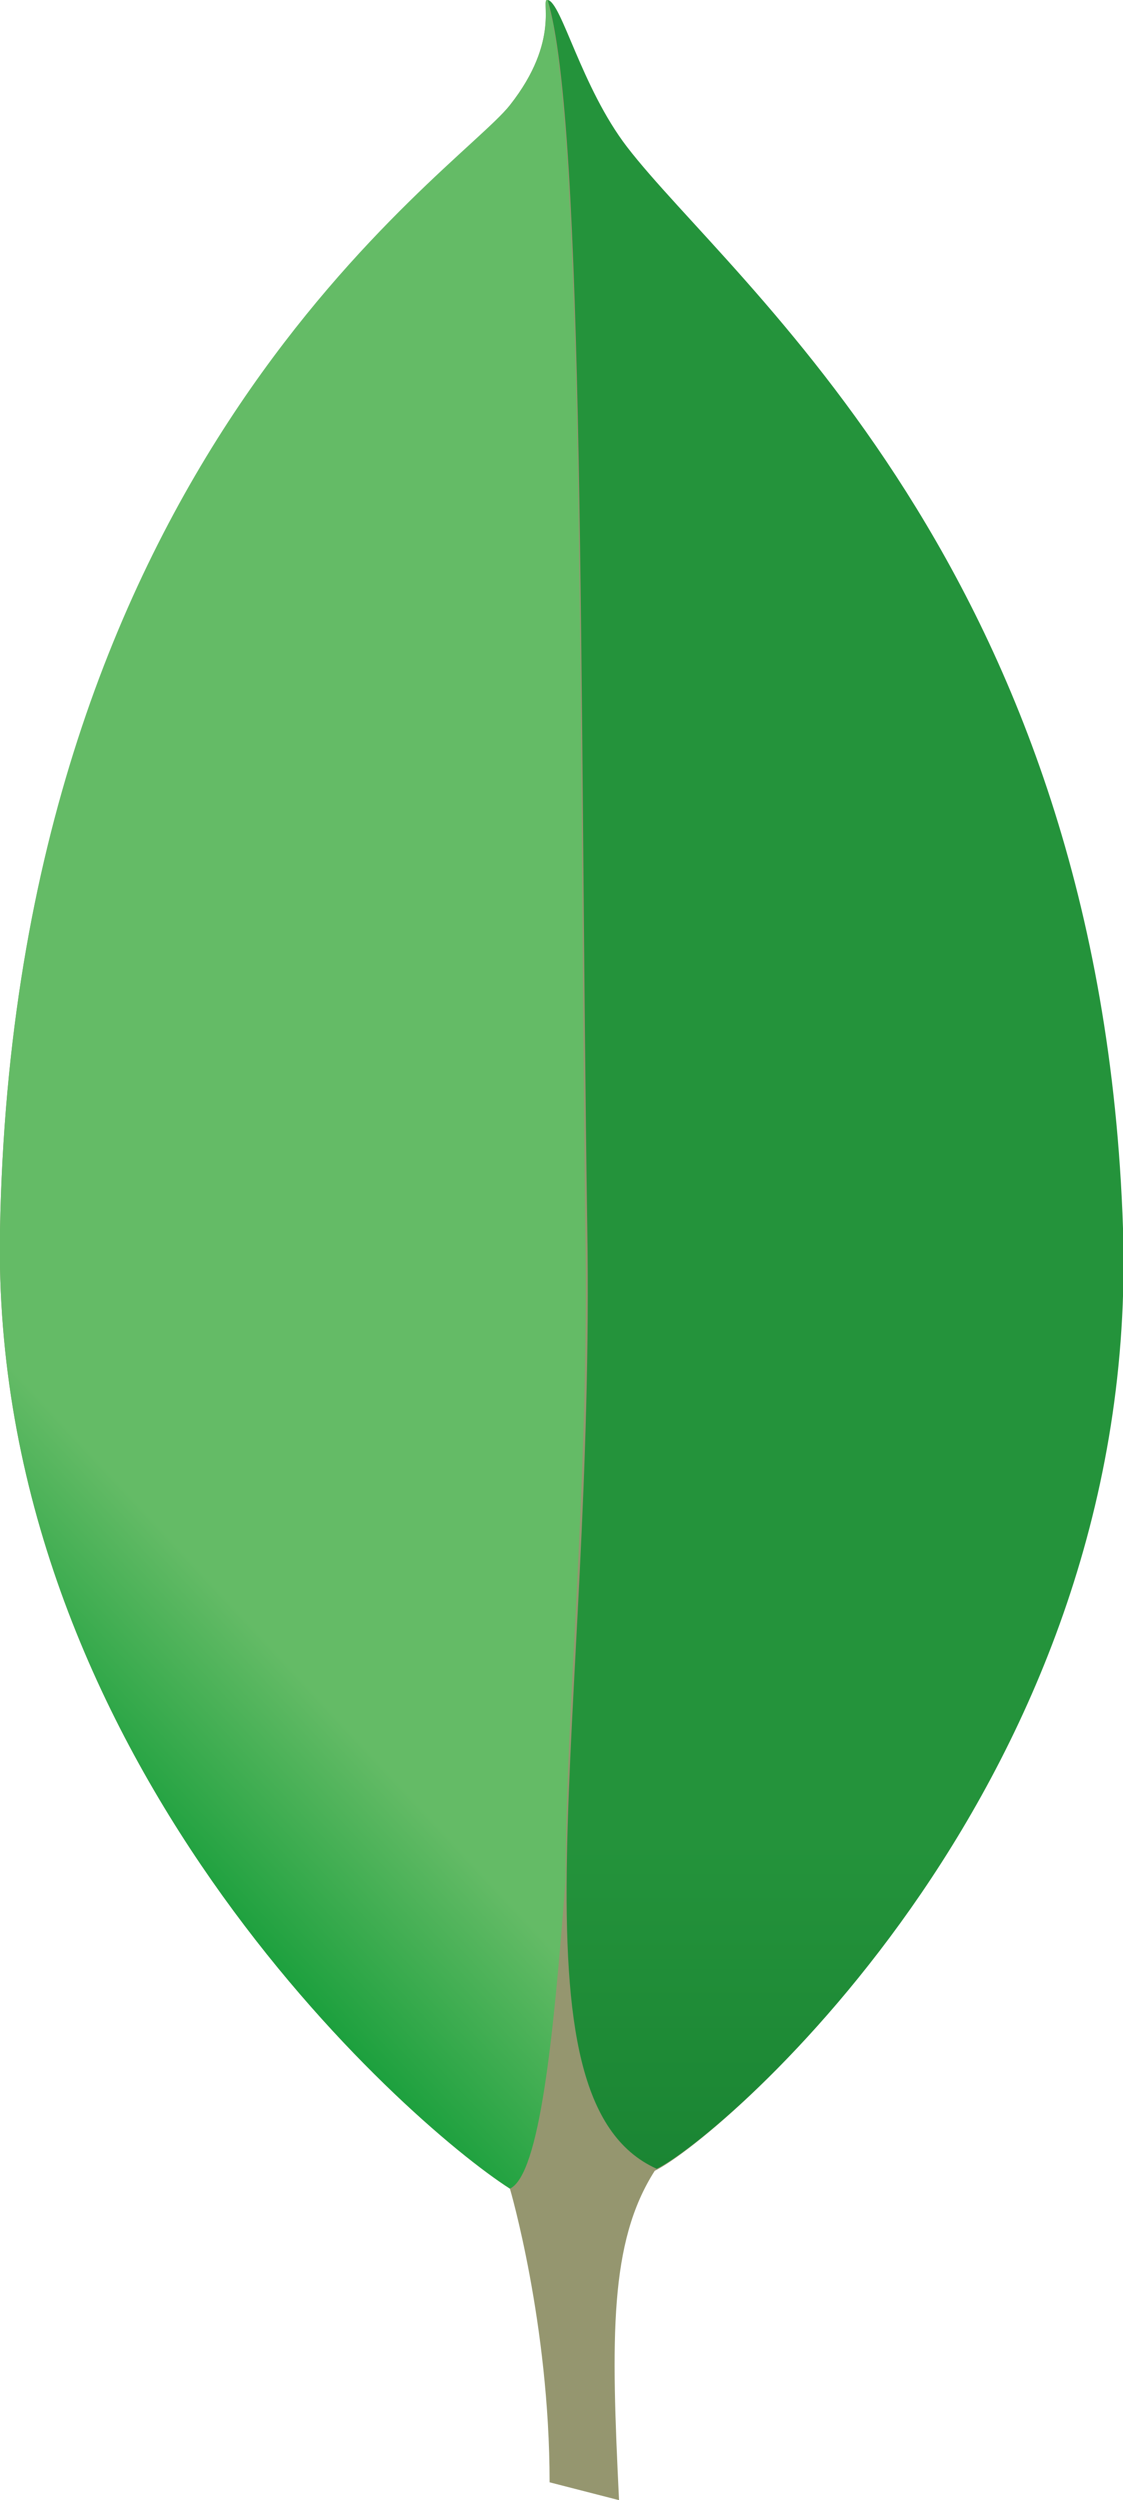 <svg xmlns="http://www.w3.org/2000/svg" id="Layer_1" viewBox="-6 -26 56.6 126" class="style0"><style>.style0{enable-background:new -6 -26 56.6 126}.style1{stop-color:#e3e2ce}.style2{stop-color:#ceceb5}.style3{stop-color:#95966f}.style4{stop-color:#198332}.style5{stop-color:#24933b}.style6{stop-color:#0f9b36}.style7{stop-color:#64bb66}</style><style>.st0{fill:url(#path1268_1_)}.st1{fill:url(#path871_1_)}.st2{fill:url(#path873_1_)}</style><linearGradient id="path1268_1_" gradientUnits="userSpaceOnUse" x1="1122.5" y1="-9741.7" x2="1049.5" y2="-9694.8" gradientTransform="matrix(.034 0 0 -.034 15.377 -269.658)"><stop offset="0" class="style1"/><stop offset=".451" class="style2"/><stop offset="1" class="style3"/></linearGradient><path id="path1268_11_" class="st0" d="M21.6-26c-.4-.1.7 2-1.9 5.3C17-17.2-5.3-2.8-6 36c-.5 26.4 20.4 44.9 25.7 48.3 0 0 2 6.8 2 14.8l3.5.9c-.4-8.2-.5-13 1.8-16.6 3.3-1.6 24.4-19.6 23.5-47.4-1.1-33.2-19.7-47.6-25-54.5-2.2-3.1-3.2-7.4-3.9-7.5z"/><linearGradient id="path871_1_" gradientUnits="userSpaceOnUse" x1="619.1" y1="-10453" x2="618.9" y2="-9891" gradientTransform="matrix(.034 0 0 -.034 15.377 -269.658)"><stop offset="0" class="style4"/><stop offset="1" class="style5"/></linearGradient><path id="path871_11_" class="st1" d="M21.6-26c1.9 6.2 1.6 34.6 2 61.9.4 24.7-4.3 43.9 3.5 47.4 3.3-1.6 24.4-19.6 23.5-47.4-1.1-33.2-19.7-47.6-25-54.5-2.3-3-3.3-7.3-4-7.4z"/><linearGradient id="path873_1_" gradientUnits="userSpaceOnUse" x1="-669.4" y1="-9690.6" x2="-389.9" y2="-9430.1" gradientTransform="matrix(.034 0 0 -.034 15.377 -269.658)"><stop offset="0" class="style6"/><stop offset="1" class="style7"/></linearGradient><path id="path873_11_" class="st2" d="M21.6-26c-.4-.1.7 2-1.9 5.3C16.9-17.2-5.3-2.8-6 36c-.5 26.4 20.4 44.9 25.7 48.3 1.5-.7 2.2-7.6 2.8-15.5 0-8.5 1.2-19.9 1-32.8-.3-25.6-.1-52.2-1.6-60.6v-.1c-.1-.4-.2-.8-.3-1.3z"/></svg>